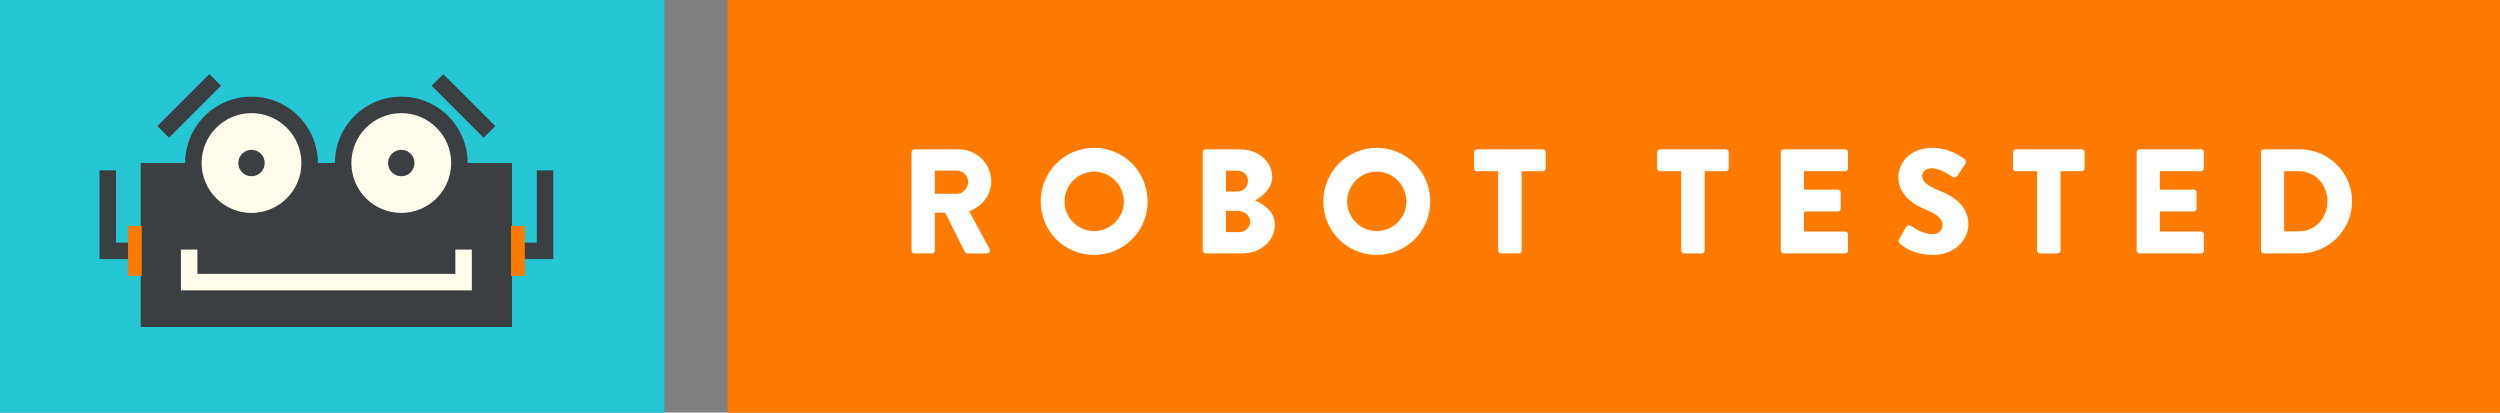 <?xml version="1.0" encoding="utf-8"?>
<!-- Generator: Adobe Illustrator 16.0.0, SVG Export Plug-In . SVG Version: 6.00 Build 0)  -->
<!DOCTYPE svg PUBLIC "-//W3C//DTD SVG 1.1//EN" "http://www.w3.org/Graphics/SVG/1.1/DTD/svg11.dtd">
<svg version="1.1" id="Layer_1" xmlns="http://www.w3.org/2000/svg" xmlns:xlink="http://www.w3.org/1999/xlink" x="0px" y="0px"
	 width="346.672px" height="57.219px" viewBox="0 0 346.672 57.219" enable-background="new 0 0 346.672 57.219"
	 xml:space="preserve">
<rect x="0" y="0" width="346.672" height="57.219" fill="#808080" stroke="none"/>
<g>
	<rect fill="#26C7D5" width="92.12" height="57.219"/>
	<rect x="100.901" fill="#FF7B00" width="245.771" height="57.219"/>
	<g>
		<path fill="#FFFFFF" d="M126.403,21.1c0-0.206,0.165-0.392,0.392-0.392h6.164c2.474,0,4.494,2,4.494,4.453
			c0,1.896-1.257,3.422-3.051,4.144l2.824,5.236c0.144,0.269,0,0.598-0.351,0.598h-2.742c-0.165,0-0.289-0.103-0.33-0.186
			l-2.742-5.463h-1.422v5.257c0,0.206-0.186,0.392-0.392,0.392h-2.453c-0.227,0-0.392-0.186-0.392-0.392V21.1z M132.69,26.872
			c0.845,0,1.566-0.783,1.566-1.649s-0.722-1.567-1.566-1.567h-3.051v3.216H132.69z"/>
		<path fill="#FFFFFF" d="M151.718,20.502c4.123,0,7.421,3.319,7.421,7.442s-3.298,7.4-7.421,7.4s-7.4-3.277-7.4-7.4
			S147.595,20.502,151.718,20.502z M151.718,32.045c2.268,0,4.123-1.855,4.123-4.102c0-2.268-1.855-4.144-4.123-4.144
			c-2.247,0-4.102,1.876-4.102,4.144C147.616,30.19,149.471,32.045,151.718,32.045z"/>
		<path fill="#FFFFFF" d="M166.788,21.1c0-0.206,0.165-0.392,0.392-0.392h4.803c2.433,0,4.432,1.67,4.432,3.834
			c0,1.587-1.422,2.742-2.391,3.257c1.092,0.454,2.762,1.464,2.762,3.36c0,2.309-2.041,3.979-4.494,3.979h-5.112
			c-0.227,0-0.392-0.186-0.392-0.392V21.1z M171.611,26.562c0.783,0,1.443-0.66,1.443-1.484c0-0.824-0.66-1.402-1.443-1.402h-1.608
			v2.886H171.611z M171.879,32.19c0.804,0,1.484-0.659,1.484-1.504c0-0.825-0.887-1.443-1.69-1.443h-1.67v2.947H171.879z"/>
		<path fill="#FFFFFF" d="M190.906,20.502c4.123,0,7.422,3.319,7.422,7.442s-3.299,7.4-7.422,7.4s-7.4-3.277-7.4-7.4
			S186.783,20.502,190.906,20.502z M190.906,32.045c2.268,0,4.123-1.855,4.123-4.102c0-2.268-1.855-4.144-4.123-4.144
			c-2.246,0-4.102,1.876-4.102,4.144C186.805,30.19,188.66,32.045,190.906,32.045z"/>
		<path fill="#FFFFFF" d="M207.749,23.738h-2.947c-0.228,0-0.392-0.186-0.392-0.392V21.1c0-0.206,0.164-0.392,0.392-0.392h9.152
			c0.227,0,0.392,0.186,0.392,0.392v2.247c0,0.206-0.165,0.392-0.392,0.392h-2.947v11.008c0,0.206-0.186,0.392-0.393,0.392h-2.474
			c-0.206,0-0.392-0.186-0.392-0.392V23.738z"/>
		<path fill="#FFFFFF" d="M233.126,23.738h-2.947c-0.228,0-0.392-0.186-0.392-0.392V21.1c0-0.206,0.164-0.392,0.392-0.392h9.152
			c0.227,0,0.392,0.186,0.392,0.392v2.247c0,0.206-0.165,0.392-0.392,0.392h-2.947v11.008c0,0.206-0.186,0.392-0.393,0.392h-2.474
			c-0.206,0-0.392-0.186-0.392-0.392V23.738z"/>
		<path fill="#FFFFFF" d="M246.938,21.1c0-0.206,0.165-0.392,0.392-0.392h8.535c0.227,0,0.392,0.186,0.392,0.392v2.247
			c0,0.206-0.165,0.392-0.392,0.392h-5.711v2.556h4.7c0.206,0,0.392,0.186,0.392,0.392v2.247c0,0.227-0.186,0.392-0.392,0.392h-4.7
			v2.783h5.711c0.227,0,0.392,0.186,0.392,0.392v2.247c0,0.206-0.165,0.392-0.392,0.392h-8.535c-0.227,0-0.392-0.186-0.392-0.392
			V21.1z"/>
		<path fill="#FFFFFF" d="M263.348,33.18l0.969-1.711c0.165-0.269,0.557-0.227,0.701-0.124c0.082,0.041,1.566,1.134,2.927,1.134
			c0.825,0,1.423-0.516,1.423-1.236c0-0.867-0.722-1.526-2.123-2.083c-1.773-0.701-4-2.083-4-4.556c0-2.041,1.588-4.102,4.763-4.102
			c2.144,0,3.793,1.092,4.411,1.546c0.247,0.145,0.206,0.516,0.124,0.66l-1.052,1.587c-0.145,0.227-0.515,0.412-0.7,0.268
			c-0.186-0.103-1.69-1.237-2.948-1.237c-0.742,0-1.299,0.495-1.299,1.051c0,0.763,0.618,1.34,2.247,2
			c1.607,0.639,4.164,1.896,4.164,4.7c0,2.123-1.835,4.268-4.865,4.268c-2.68,0-4.164-1.113-4.638-1.588
			C263.244,33.551,263.183,33.468,263.348,33.18z"/>
		<path fill="#FFFFFF" d="M282.478,23.738h-2.947c-0.228,0-0.392-0.186-0.392-0.392V21.1c0-0.206,0.164-0.392,0.392-0.392h9.152
			c0.227,0,0.392,0.186,0.392,0.392v2.247c0,0.206-0.165,0.392-0.392,0.392h-2.947v11.008c0,0.206-0.186,0.392-0.393,0.392h-2.474
			c-0.206,0-0.392-0.186-0.392-0.392V23.738z"/>
		<path fill="#FFFFFF" d="M296.289,21.1c0-0.206,0.165-0.392,0.392-0.392h8.535c0.227,0,0.392,0.186,0.392,0.392v2.247
			c0,0.206-0.165,0.392-0.392,0.392h-5.711v2.556h4.7c0.206,0,0.392,0.186,0.392,0.392v2.247c0,0.227-0.186,0.392-0.392,0.392h-4.7
			v2.783h5.711c0.227,0,0.392,0.186,0.392,0.392v2.247c0,0.206-0.165,0.392-0.392,0.392h-8.535c-0.227,0-0.392-0.186-0.392-0.392
			V21.1z"/>
		<path fill="#FFFFFF" d="M313.523,21.1c0-0.206,0.165-0.392,0.371-0.392h5.03c3.979,0,7.235,3.236,7.235,7.194
			c0,4-3.257,7.236-7.235,7.236h-5.03c-0.206,0-0.371-0.186-0.371-0.392V21.1z M318.719,32.087c2.329,0,4.02-1.835,4.02-4.185
			c0-2.329-1.69-4.164-4.02-4.164h-1.979v8.349H318.719z"/>
	</g>
	<g>
		<g>
			<rect x="19.514" y="22.596" fill="#3B3F42" width="51.49" height="22.748"/>
		</g>
		<g>
			<path fill="#FFFCEE" d="M42.937,22.606c0,4.454-3.609,8.064-8.062,8.064c-4.452,0-8.064-3.61-8.064-8.064
				c0-4.451,3.612-8.062,8.064-8.062C39.328,14.543,42.937,18.155,42.937,22.606"/>
		</g>
		<g>
			<path fill="#3B3F42" d="M34.875,31.815c-5.076,0-9.206-4.133-9.206-9.209c0-5.074,4.129-9.206,9.206-9.206
				c5.073,0,9.205,4.132,9.205,9.206C44.08,27.682,39.948,31.815,34.875,31.815 M34.875,15.688c-3.816,0-6.919,3.104-6.919,6.918
				c0,3.816,3.103,6.921,6.919,6.921c3.813,0,6.919-3.104,6.919-6.921C41.793,18.792,38.688,15.688,34.875,15.688"/>
		</g>
		<g>
			<path fill="#3B3F42" d="M36.706,22.606c0,1.015-0.821,1.834-1.832,1.834c-1.012,0-1.833-0.819-1.833-1.834
				c0-1.012,0.821-1.83,1.833-1.83C35.885,20.776,36.706,21.594,36.706,22.606"/>
		</g>
		<g>
			<path fill="#FFFCEE" d="M63.704,22.606c0,4.454-3.606,8.064-8.059,8.064c-4.455,0-8.064-3.61-8.064-8.064
				c0-4.451,3.609-8.062,8.064-8.062C60.098,14.543,63.704,18.155,63.704,22.606"/>
		</g>
		<g>
			<path fill="#3B3F42" d="M55.645,31.815c-5.076,0-9.208-4.133-9.208-9.209c0-5.074,4.131-9.206,9.208-9.206
				c5.074,0,9.205,4.132,9.205,9.206C64.85,27.682,60.719,31.815,55.645,31.815 M55.645,15.688c-3.817,0-6.921,3.104-6.921,6.918
				c0,3.816,3.104,6.921,6.921,6.921c3.815,0,6.918-3.104,6.918-6.921C62.563,18.792,59.46,15.688,55.645,15.688"/>
		</g>
		<g>
			<path fill="#3B3F42" d="M57.476,22.606c0,1.015-0.817,1.834-1.831,1.834c-1.011,0-1.835-0.819-1.835-1.834
				c0-1.012,0.824-1.83,1.835-1.83C56.659,20.776,57.476,21.594,57.476,22.606"/>
		</g>
		<g>
			<polygon fill="#FFFCEE" points="65.43,40.263 25.088,40.263 25.088,34.609 27.373,34.609 27.373,37.979 63.143,37.979 
				63.143,34.609 65.43,34.609 			"/>
		</g>
		<g>
			<line fill="#FFFCEE" x1="22.621" y1="18.299" x2="29.841" y2="11.083"/>
		</g>
		<g>
			
				<rect x="25.089" y="9.59" transform="matrix(0.707 0.707 -0.707 0.707 18.076 -14.247)" fill="#3B3F42" width="2.285" height="10.204"/>
		</g>
		<g>
			<line fill="#FFFCEE" x1="67.893" y1="18.299" x2="60.681" y2="11.083"/>
		</g>
		<g>
			
				<rect x="59.184" y="13.549" transform="matrix(0.707 0.707 -0.707 0.707 29.207 -41.147)" fill="#3B3F42" width="10.205" height="2.287"/>
		</g>
		<g>
			<polygon fill="#3B3F42" points="76.722,35.928 71.664,35.928 71.664,33.645 74.438,33.645 74.438,23.621 76.722,23.621 			"/>
		</g>
		<g>
			<rect x="70.866" y="31.323" fill="#FF7B00" width="1.906" height="6.93"/>
		</g>
		<g>
			<polygon fill="#3B3F42" points="18.856,35.928 13.797,35.928 13.797,23.621 16.081,23.621 16.081,33.645 18.856,33.645 			"/>
		</g>
		<g>
			<rect x="17.745" y="31.323" fill="#FF7B00" width="1.905" height="6.93"/>
		</g>
	</g>
</g>
</svg>

